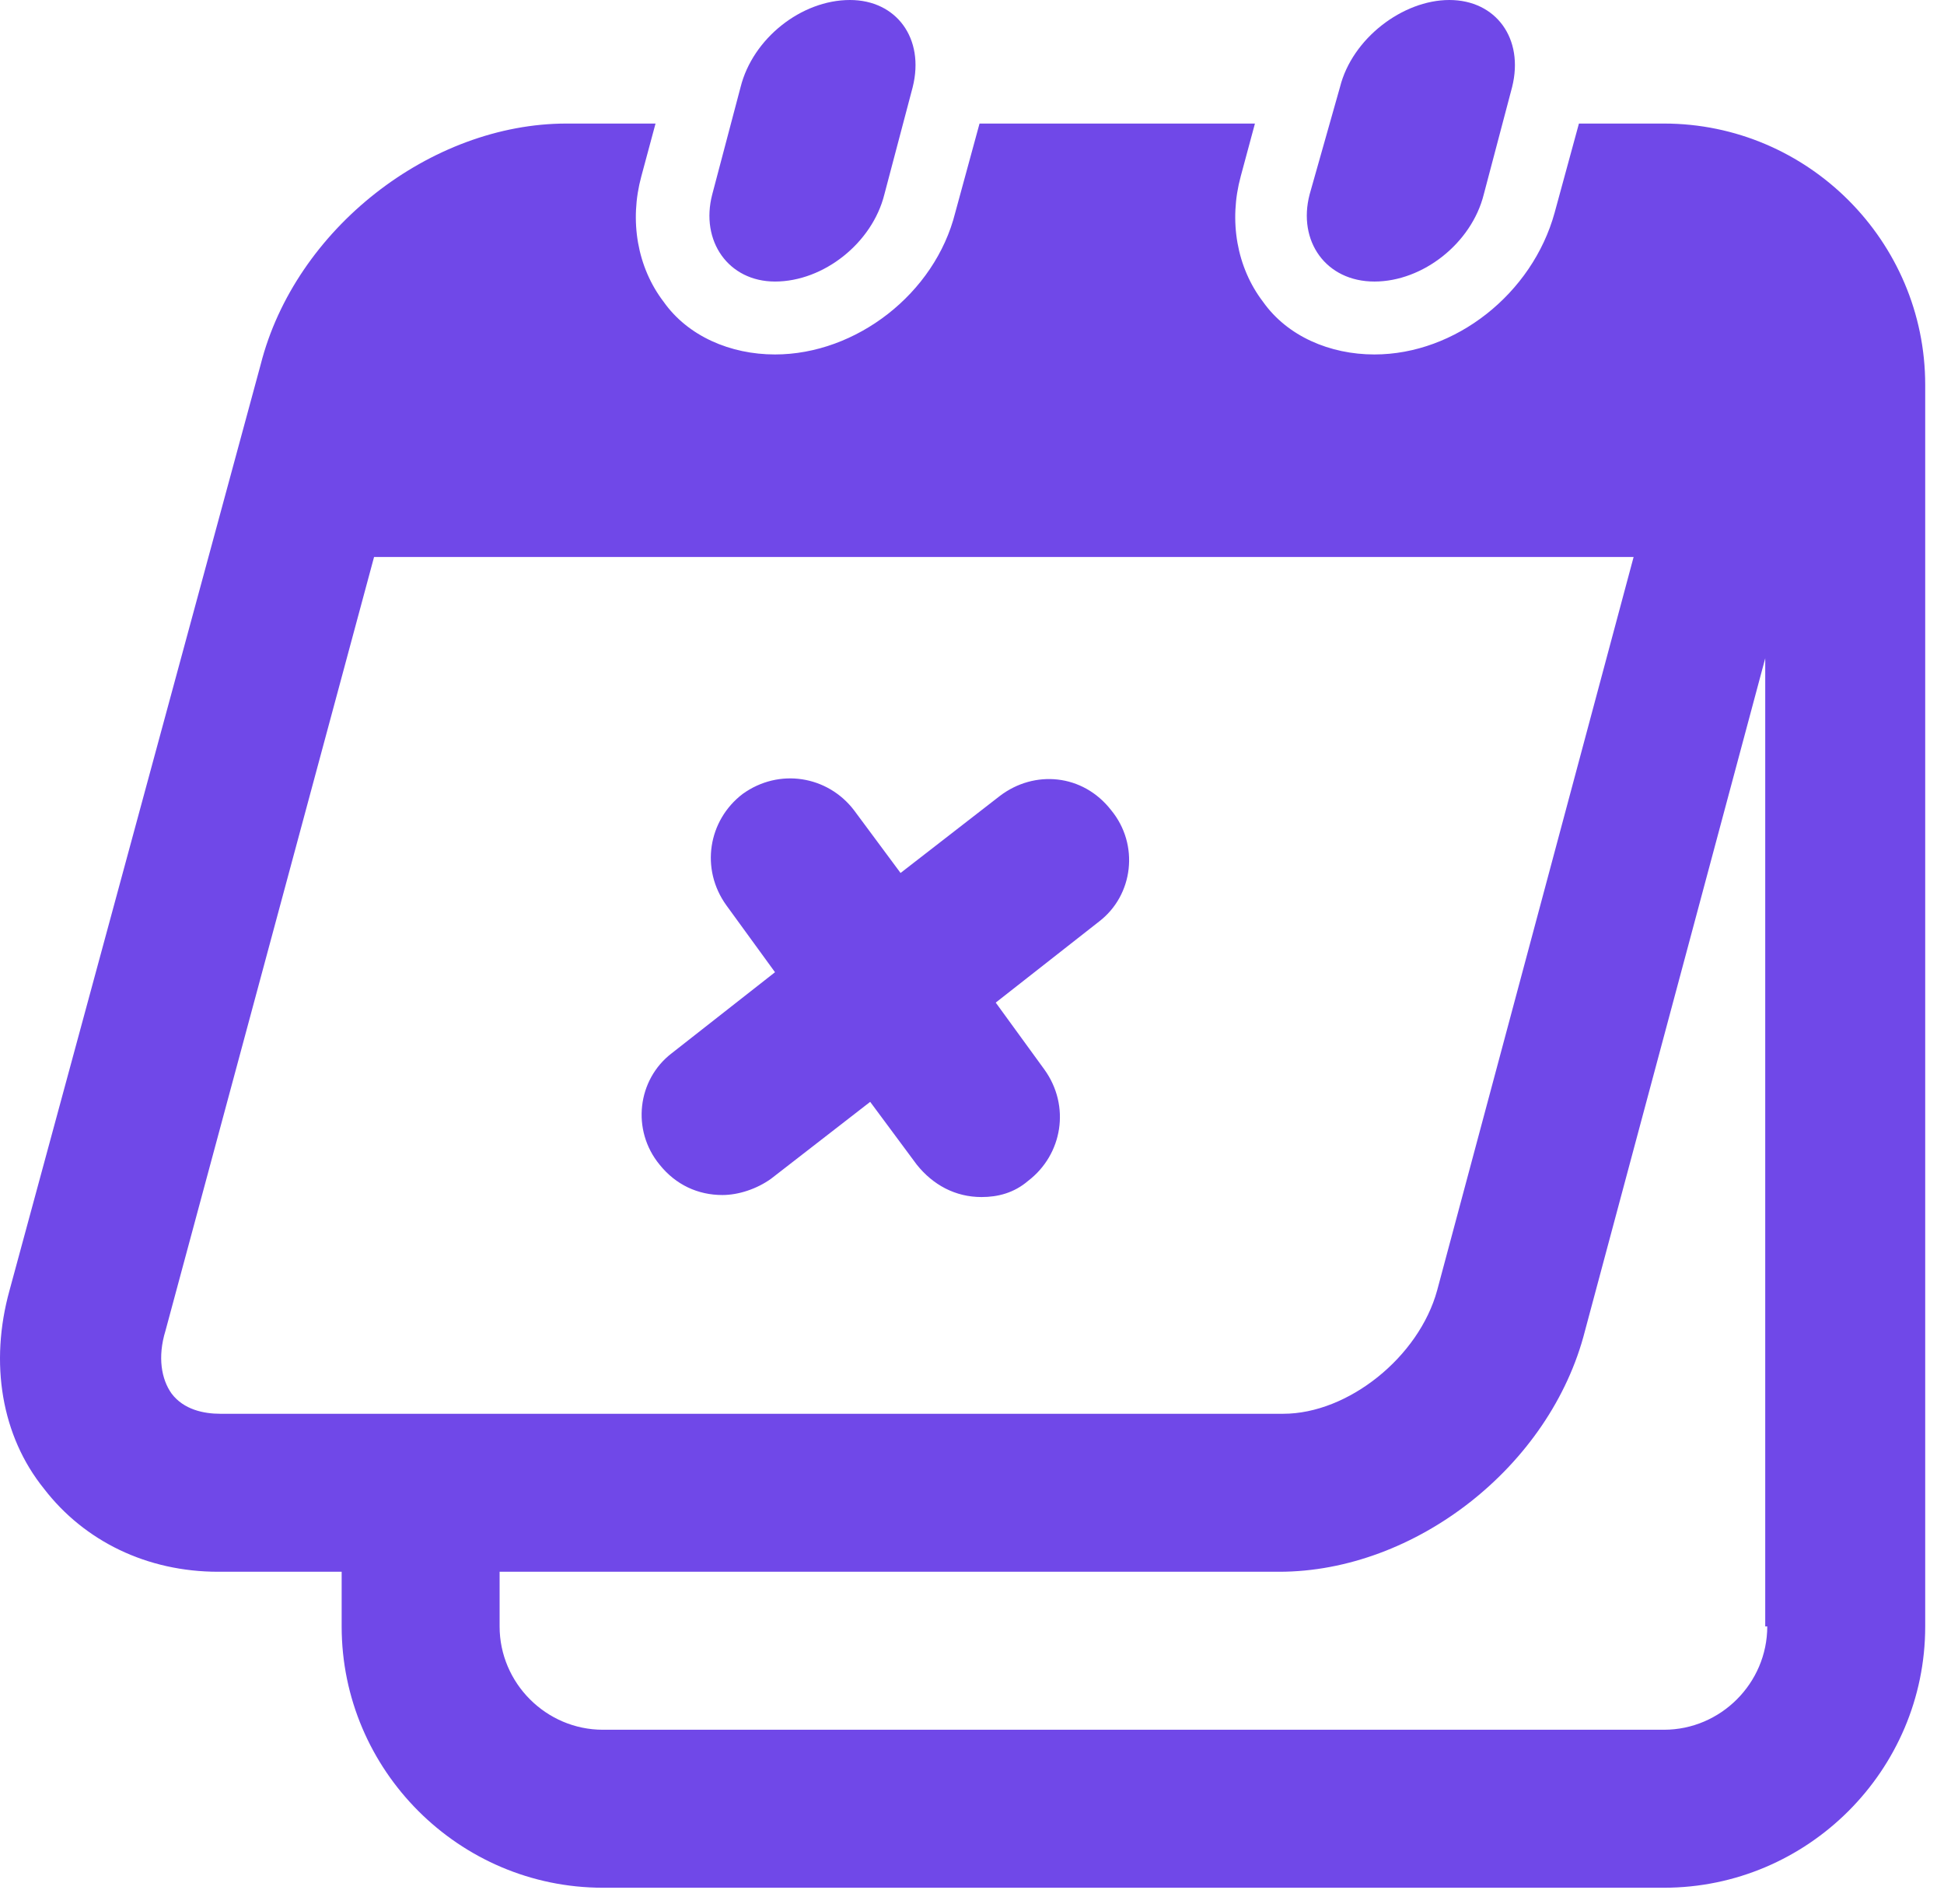 <svg width="96" height="94" viewBox="0 0 96 94" fill="none" xmlns="http://www.w3.org/2000/svg">
<path d="M82.172 6.1H77.972L76.772 10.5C75.672 14.5 71.872 17.5 67.872 17.5C65.672 17.5 63.572 16.6 62.372 14.9C61.072 13.2 60.672 10.9 61.272 8.7L61.972 6.1H48.372L47.172 10.5C46.172 14.5 42.272 17.5 38.272 17.5C36.072 17.5 33.972 16.6 32.772 14.9C31.472 13.2 31.072 10.9 31.672 8.7L32.372 6.1H27.972C21.272 6.1 14.572 11.3 12.872 18L0.472 63.7C-0.528 67.3 0.072 70.9 2.172 73.5C4.172 76.1 7.272 77.6 10.772 77.6H16.872V80.3C16.872 87.4 22.672 93.2 29.772 93.2H82.172C89.272 93.2 95.072 87.4 95.072 80.3V19C95.072 11.9 89.272 6.1 82.172 6.1ZM10.872 69.8C10.072 69.8 9.072 69.6 8.472 68.8C7.972 68.1 7.772 67 8.172 65.7L18.472 27.5H80.672L70.972 63.7C70.072 67 66.572 69.8 63.372 69.8H10.872ZM87.272 80.3C87.272 83.1 84.972 85.4 82.172 85.4H29.772C26.972 85.4 24.672 83.1 24.672 80.3V77.6H63.172C69.872 77.6 76.572 72.4 78.272 65.7L87.172 32.5V80.3H87.272Z" fill="#7048E8"/>
<path d="M38.272 13.9C40.672 13.9 43.072 12 43.672 9.6L45.072 4.3C45.672 1.9 44.272 0 41.972 0C39.572 0 37.172 1.9 36.572 4.3L35.172 9.6C34.572 11.9 35.972 13.9 38.272 13.9Z" fill="#7048E8"/>
<path d="M67.872 13.9C70.272 13.9 72.672 12 73.272 9.6L74.672 4.3C75.272 1.9 73.872 0 71.572 0C69.272 0 66.772 1.9 66.172 4.3L64.672 9.6C64.072 11.9 65.472 13.9 67.872 13.9Z" fill="#7048E8"/>
<path d="M49.372 39.3L44.472 43.1L42.172 40C40.872 38.3 38.472 37.9 36.672 39.2C34.972 40.5 34.572 42.9 35.872 44.7L38.272 48L33.172 52C31.472 53.3 31.172 55.8 32.572 57.5C33.372 58.5 34.472 59 35.672 59C36.472 59 37.372 58.7 38.072 58.2L42.972 54.4L45.272 57.5C46.072 58.5 47.172 59.1 48.472 59.1C49.272 59.1 50.072 58.9 50.772 58.3C52.472 57 52.872 54.6 51.572 52.8L49.172 49.5L54.272 45.5C55.972 44.2 56.272 41.7 54.872 40C53.472 38.2 51.072 38 49.372 39.3Z" fill="#7048E8"/>
</svg>
